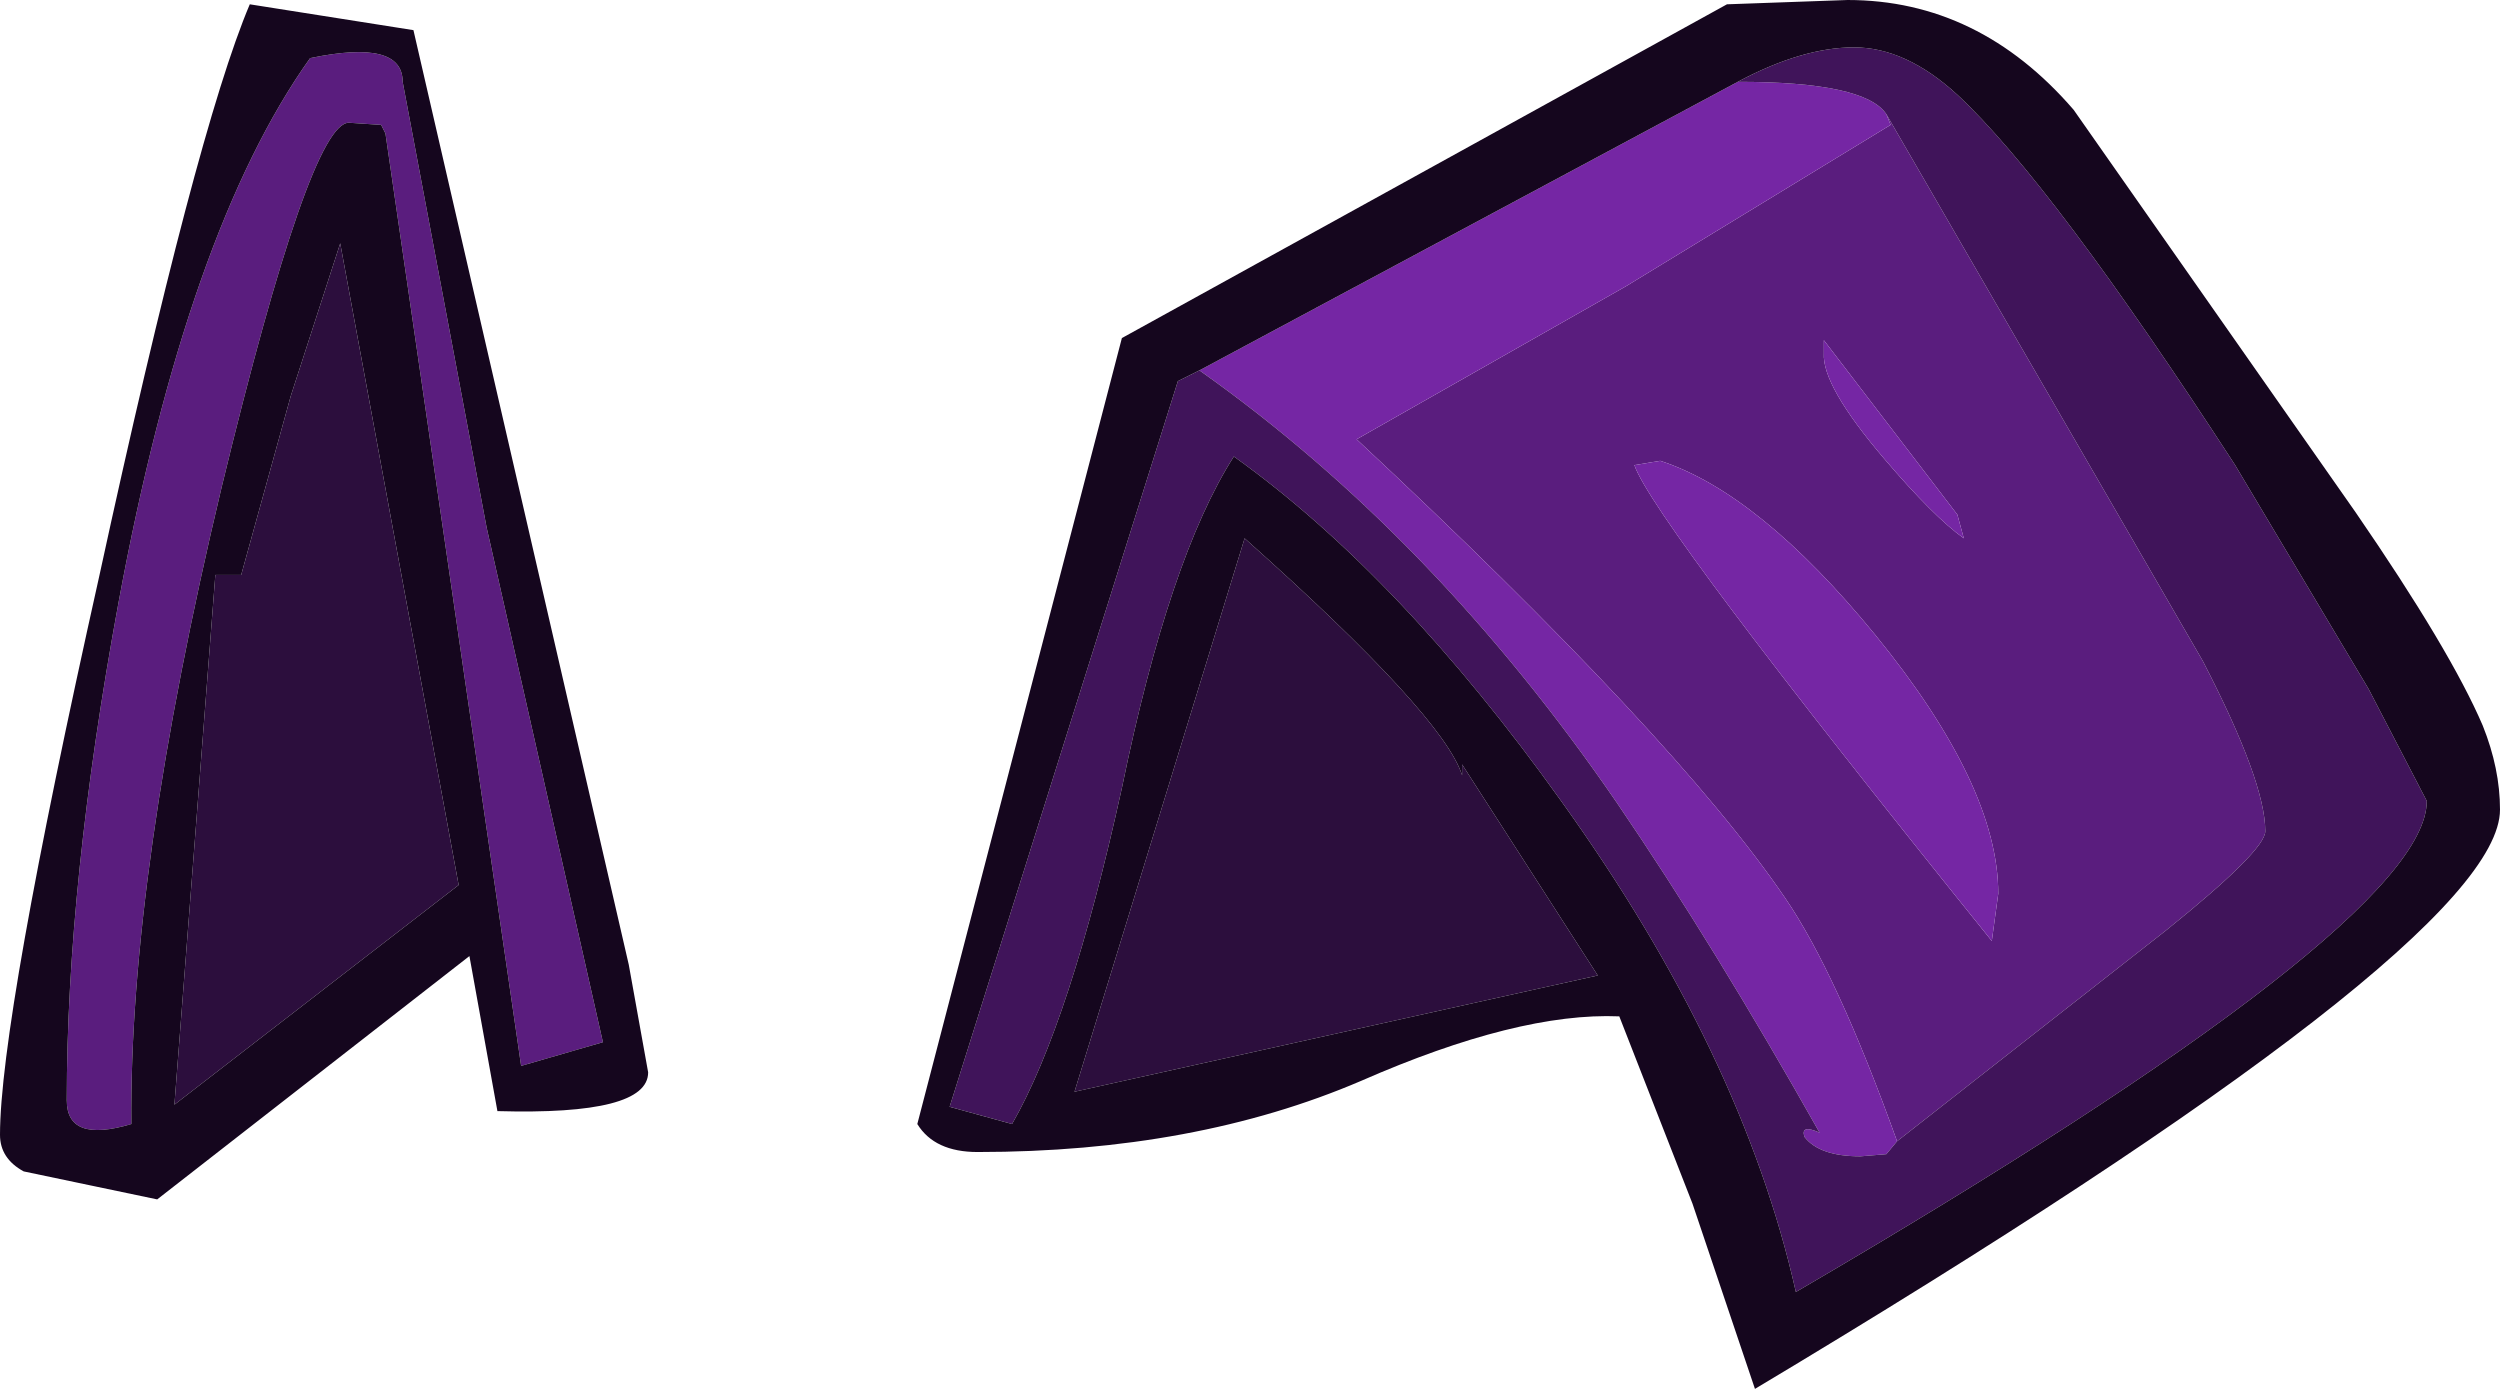 <?xml version="1.0" encoding="UTF-8" standalone="no"?>
<svg xmlns:ffdec="https://www.free-decompiler.com/flash" xmlns:xlink="http://www.w3.org/1999/xlink" ffdec:objectType="shape" height="32.25px" width="58.05px" xmlns="http://www.w3.org/2000/svg">
  <g transform="matrix(1.0, 0.0, 0.0, 1.0, 17.45, 13.5)">
    <path d="M26.35 -10.85 L33.7 1.85 Q35.15 4.65 35.15 5.8 35.15 6.25 32.85 8.1 L26.6 13.0 Q25.2 9.1 24.0 7.35 21.45 3.6 14.05 -3.3 L20.3 -6.85 26.45 -10.6 26.35 -10.85 M24.9 -5.6 L24.9 -5.3 Q24.85 -4.55 26.3 -2.85 27.45 -1.5 28.15 -1.0 L28.0 -1.55 24.9 -5.6 M21.1 -2.8 L20.5 -2.7 Q20.95 -1.4 28.8 8.35 L28.95 7.25 Q28.95 4.75 26.1 1.25 23.4 -2.05 21.1 -2.8 M-6.15 -1.25 L-3.45 10.7 -5.35 11.25 -8.5 -10.4 -8.6 -10.6 -9.35 -10.65 Q-10.25 -10.65 -12.3 -2.2 -14.45 6.8 -14.4 12.6 -15.9 13.05 -15.9 12.05 -15.9 7.0 -14.7 0.5 -13.1 -8.15 -10.25 -12.15 -8.1 -12.6 -8.1 -11.6 L-6.15 -1.25" fill="#5a1d7e" fill-rule="evenodd" stroke="none"/>
    <path d="M22.9 -11.6 Q25.85 -11.6 26.35 -10.85 L26.45 -10.6 20.3 -6.85 14.05 -3.3 Q21.45 3.6 24.0 7.35 25.2 9.1 26.6 13.0 L26.35 13.3 25.75 13.35 Q24.8 13.35 24.45 12.9 24.35 12.6 24.8 12.8 22.35 8.45 20.1 5.15 15.85 -1.05 10.4 -4.9 L22.9 -11.6 M21.1 -2.8 Q23.4 -2.05 26.1 1.25 28.95 4.75 28.95 7.25 L28.8 8.35 Q20.95 -1.4 20.5 -2.7 L21.1 -2.8 M24.9 -5.6 L28.0 -1.55 28.15 -1.0 Q27.45 -1.5 26.3 -2.85 24.85 -4.55 24.9 -5.3 L24.9 -5.6" fill="#7526a4" fill-rule="evenodd" stroke="none"/>
    <path d="M22.9 -11.6 Q24.4 -12.4 25.6 -12.4 26.8 -12.4 28.0 -11.3 30.2 -9.25 34.45 -2.7 L37.55 2.5 38.9 5.1 Q38.9 7.95 24.25 16.5 23.0 10.95 18.8 5.1 15.05 -0.15 11.2 -2.9 9.7 -0.55 8.6 4.8 7.4 10.25 6.05 12.6 L4.6 12.2 9.9 -4.65 10.4 -4.9 Q15.85 -1.05 20.1 5.15 22.35 8.45 24.8 12.8 24.35 12.6 24.45 12.9 24.8 13.35 25.75 13.35 L26.35 13.3 26.6 13.0 32.85 8.1 Q35.15 6.25 35.15 5.8 35.15 4.65 33.7 1.85 L26.35 -10.85 Q25.85 -11.6 22.9 -11.6" fill="#40145a" fill-rule="evenodd" stroke="none"/>
    <path d="M16.5 4.5 L16.5 4.25 19.65 9.15 7.5 11.85 11.45 -1.0 Q16.05 3.1 16.5 4.5 M-10.7 -4.3 L-9.55 -7.85 -6.8 7.05 -13.4 12.15 -12.45 -0.15 -11.85 -0.15 -10.7 -4.3" fill="#2c0e3d" fill-rule="evenodd" stroke="none"/>
    <path d="M10.4 -4.9 L9.9 -4.65 4.6 12.2 6.05 12.6 Q7.4 10.25 8.6 4.8 9.7 -0.55 11.2 -2.9 15.05 -0.15 18.8 5.1 23.0 10.95 24.25 16.5 38.9 7.95 38.9 5.1 L37.55 2.5 34.45 -2.7 Q30.2 -9.25 28.0 -11.3 26.8 -12.4 25.6 -12.4 24.4 -12.4 22.9 -11.6 L10.4 -4.9 M25.45 -13.5 Q28.5 -13.5 30.7 -10.95 L37.25 -1.6 Q39.45 1.6 40.2 3.35 40.6 4.35 40.6 5.3 40.6 8.4 23.3 18.75 L21.85 14.45 20.15 10.1 Q17.8 10.0 14.15 11.6 10.3 13.25 5.25 13.25 4.25 13.25 3.85 12.6 L8.6 -5.65 22.65 -13.4 25.45 -13.5 M16.5 4.5 Q16.05 3.1 11.45 -1.0 L7.5 11.85 19.65 9.15 16.5 4.25 16.5 4.5 M-10.7 -4.3 L-11.85 -0.15 -12.45 -0.15 -13.4 12.15 -6.8 7.05 -9.55 -7.85 -10.7 -4.3 M-6.15 -1.25 L-8.1 -11.6 Q-8.1 -12.6 -10.25 -12.15 -13.1 -8.15 -14.7 0.5 -15.9 7.0 -15.9 12.05 -15.9 13.05 -14.4 12.6 -14.45 6.8 -12.3 -2.2 -10.25 -10.65 -9.35 -10.65 L-8.6 -10.6 -8.5 -10.4 -5.35 11.25 -3.45 10.7 -6.15 -1.25 M-11.65 -13.4 L-7.85 -12.8 -2.85 8.9 -2.4 11.4 Q-2.4 12.4 -5.9 12.3 L-6.55 8.7 -13.8 14.35 -16.9 13.7 Q-17.45 13.4 -17.45 12.85 -17.45 10.2 -15.15 -0.1 -12.9 -10.45 -11.65 -13.4" fill="#15061e" fill-rule="evenodd" stroke="none"/>
  </g>
</svg>
